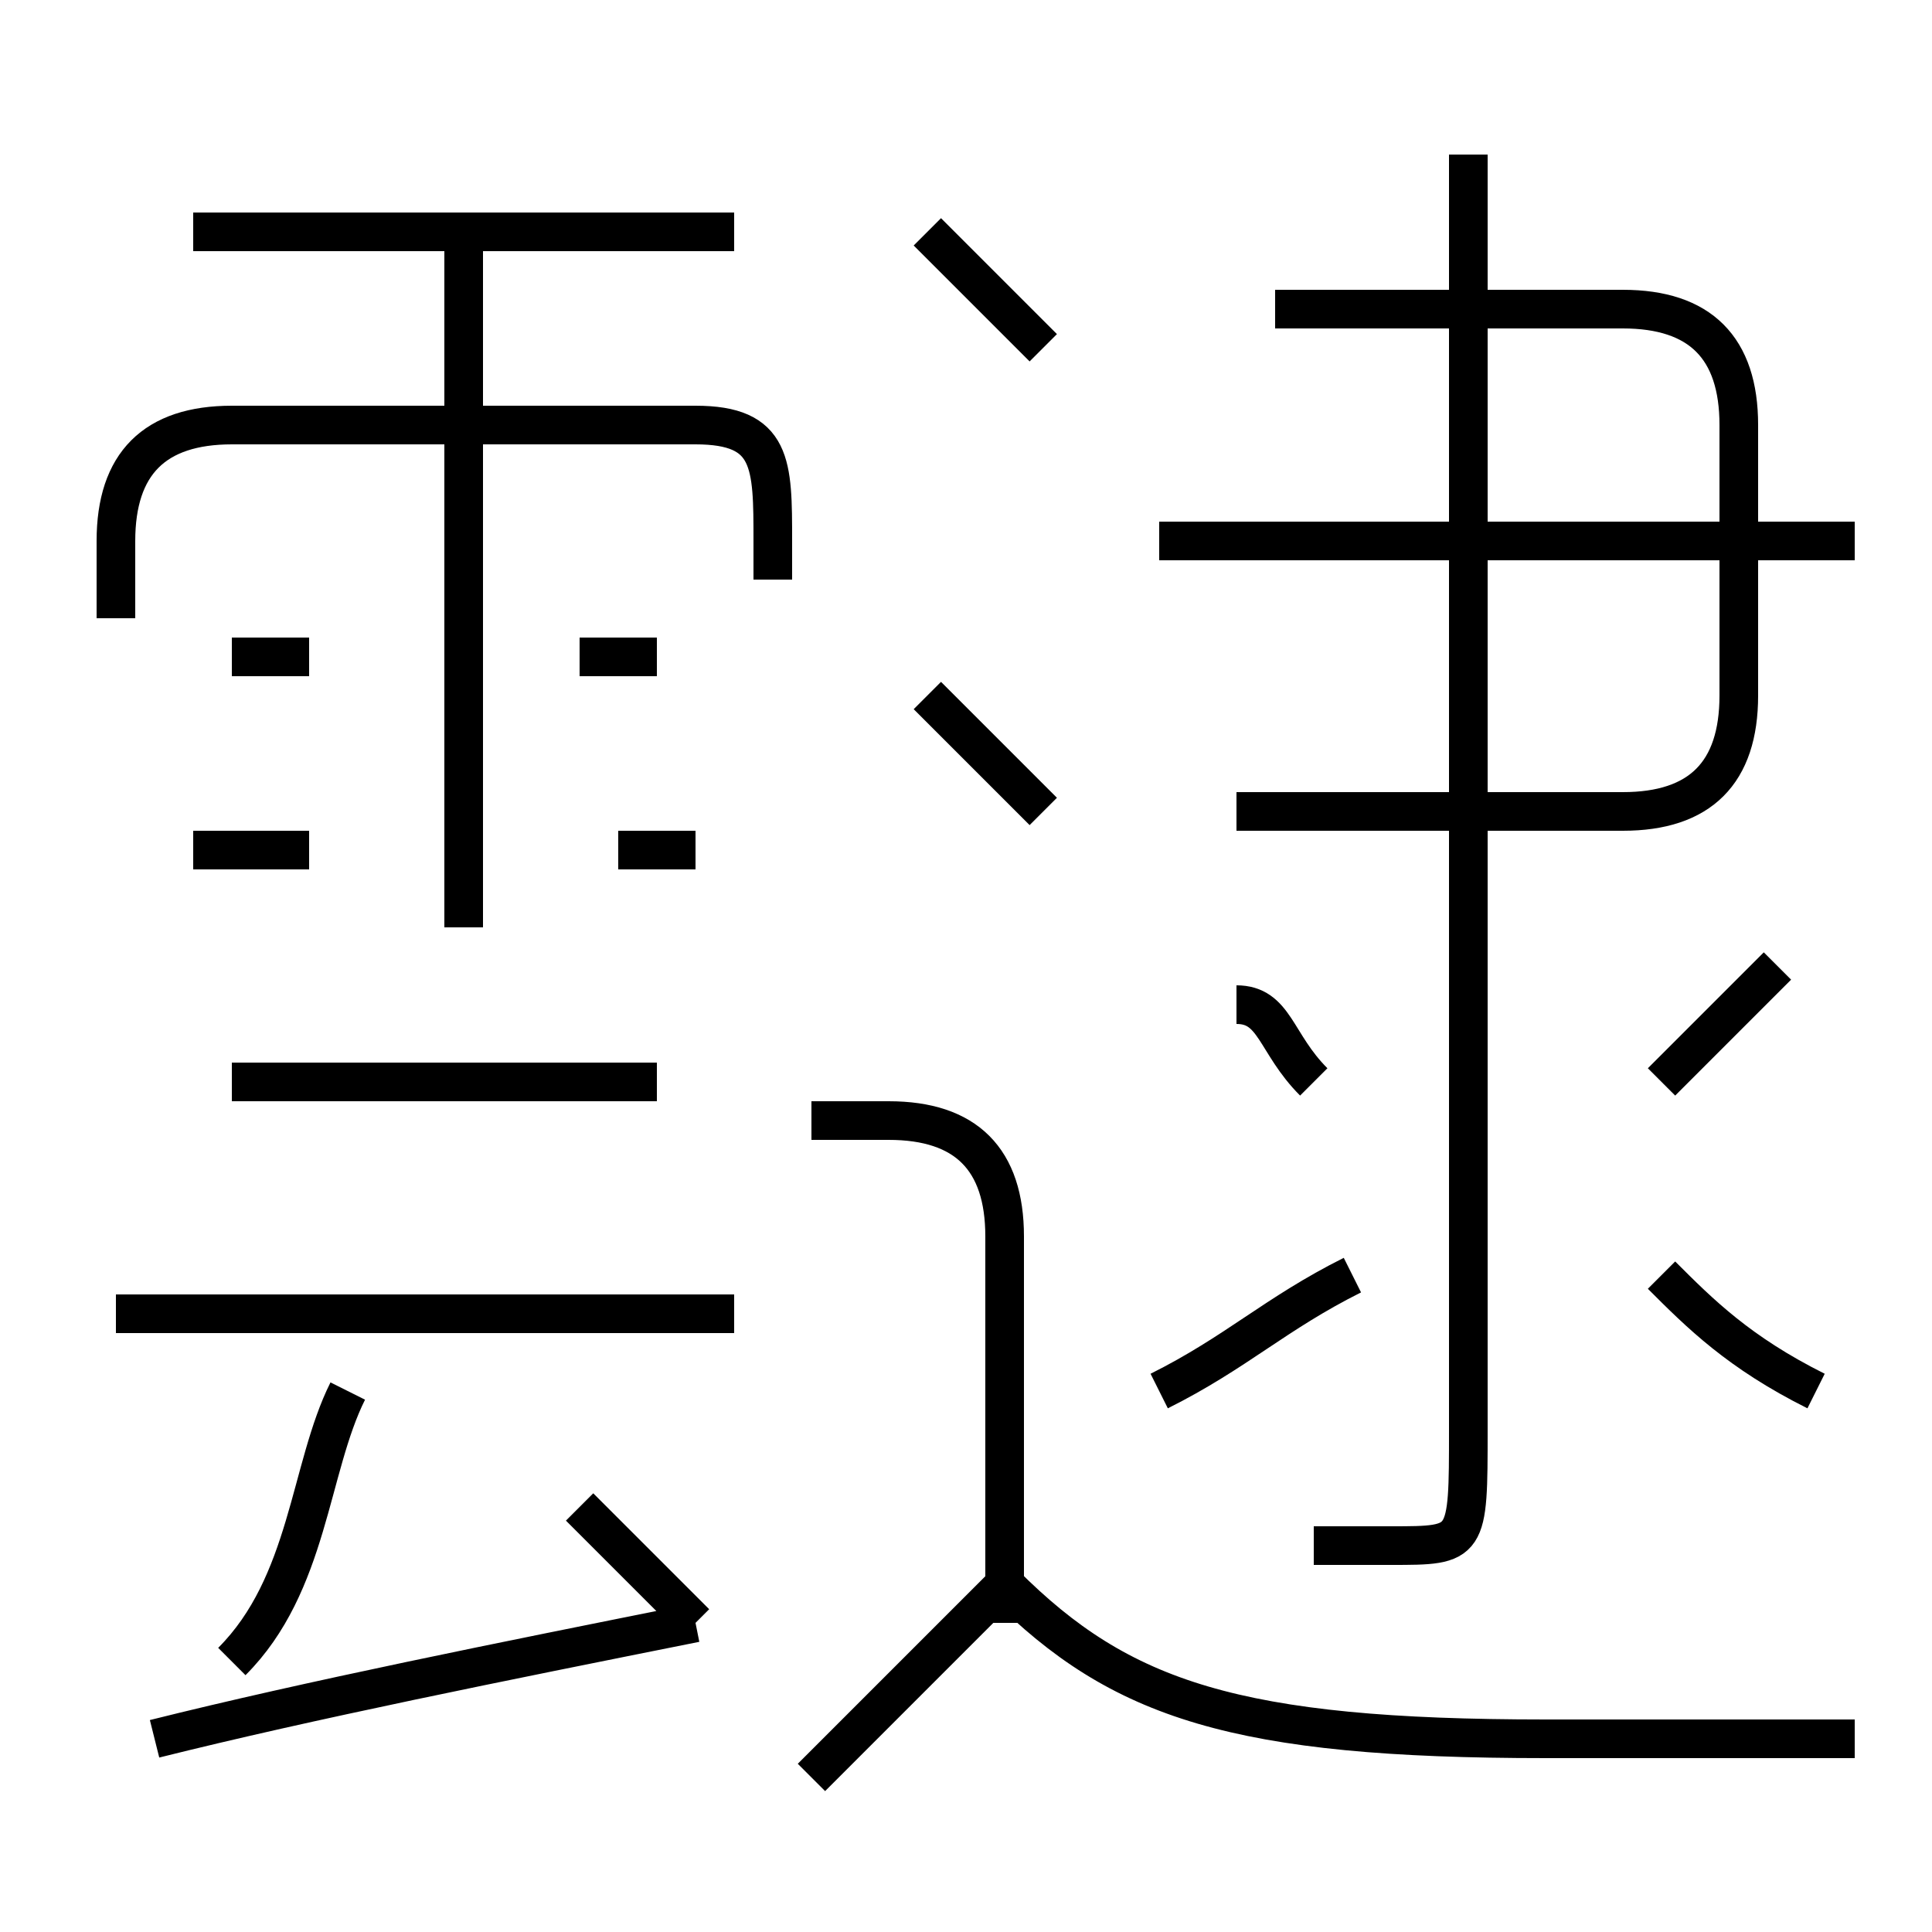 <?xml version='1.0' encoding='utf8'?>
<svg viewBox="0.0 -6.0 50.0 50.0" version="1.1" xmlns="http://www.w3.org/2000/svg">
<rect x="0.0" y="-6.0" width="50.0" height="50.0" fill="#808080" stroke="none"/>
<rect x="-1000" y="-1000" width="2000" height="2000" stroke="white" fill="white"/>
<g style="fill:white;stroke:#000000;  stroke-width:1">
<path d="M 34 -4 C 34 -4 35 -4 36 -4 C 38 -4 38 -4 38 -7 L 38 -40 M 4 1 C 8 0 13 -1 18 -2 M 6 -1 C 8 -3 8 -6 9 -8 M 18 -2 C 17 -3 16 -4 15 -5 M 19 -10 L 3 -10 M 21 2 C 23 0 24 -1 26 -3 M 17 -16 L 6 -16 M 8 -22 L 5 -22 M 26 -2 L 26 -12 C 26 -14 25 -15 23 -15 L 21 -15 M 8 -27 L 6 -27 M 48 1 C 46 1 44 1 40 1 C 32 1 29 0 26 -3 M 18 -22 L 16 -22 M 12 -20 L 12 -38 M 20 -29 L 20 -30 C 20 -32 20 -33 18 -33 L 6 -33 C 4 -33 3 -32 3 -30 L 3 -28 M 30 -8 C 32 -9 33 -10 35 -11 M 17 -27 L 15 -27 M 27 -23 C 26 -24 25 -25 24 -26 M 34 -16 C 33 -17 33 -18 32 -18 M 19 -38 L 5 -38 M 47 -8 C 45 -9 44 -10 43 -11 M 43 -16 C 44 -17 45 -18 46 -19 M 27 -35 C 26 -36 25 -37 24 -38 M 32 -23 L 42 -23 C 44 -23 45 -24 45 -26 L 45 -33 C 45 -35 44 -36 42 -36 L 33 -36 M 48 -30 L 30 -30" transform="translate(0.0 38.0)" />
</g>
</svg>